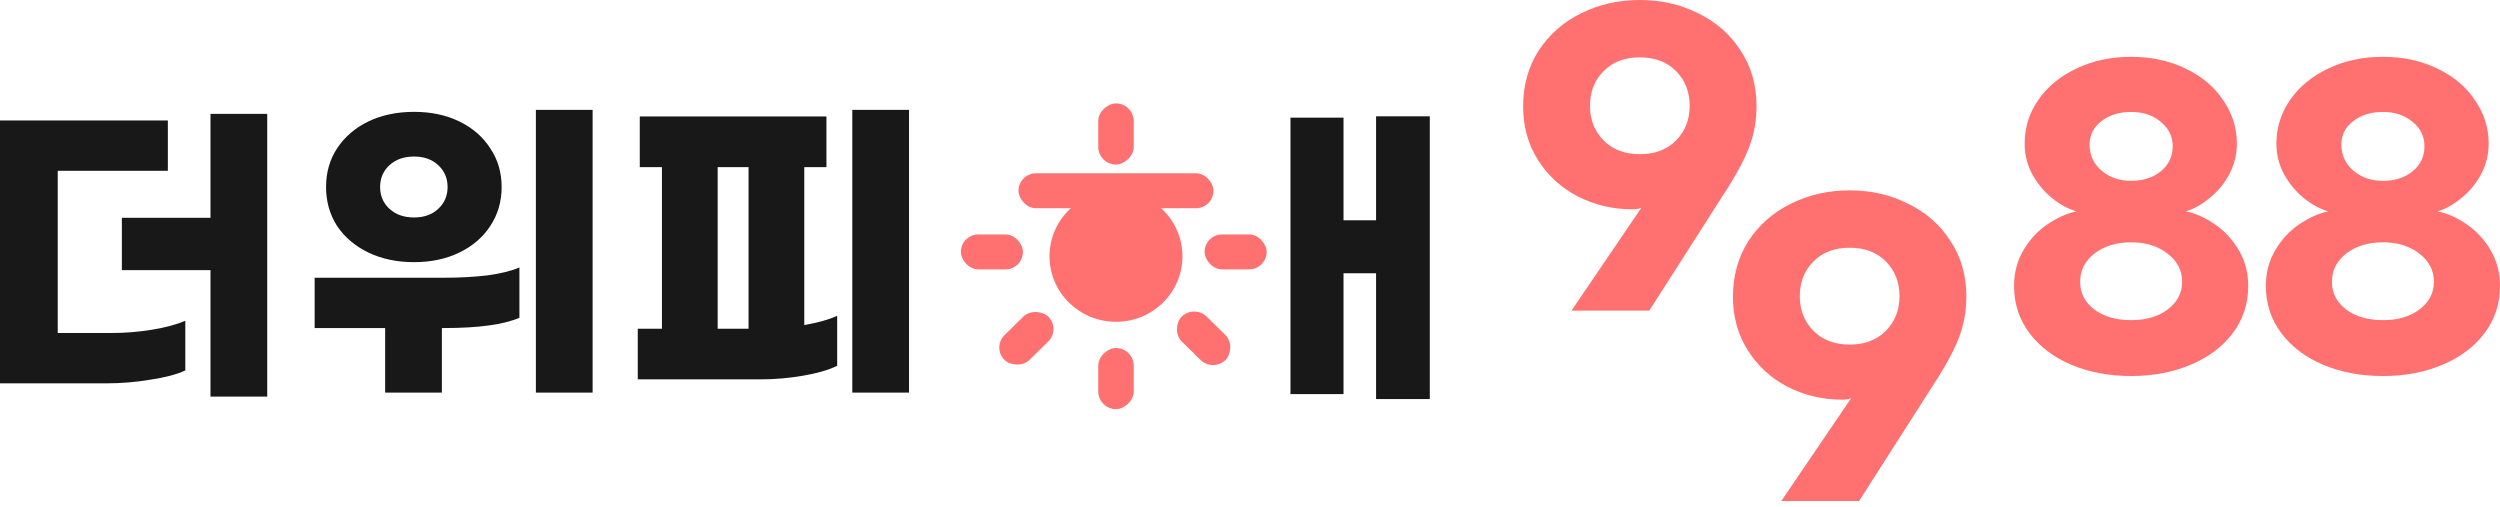 <svg width="380" height="77" viewBox="0 0 380 77" fill="none" xmlns="http://www.w3.org/2000/svg">
<path d="M40.618 17.303V60.279H31.995V41.056H18.523V33.105H31.995V17.303H40.618ZM16.89 50.617C18.999 50.617 21.075 50.45 23.116 50.114C25.157 49.779 26.841 49.326 28.168 48.755V56.304C26.875 56.908 25.106 57.377 22.861 57.713C20.649 58.082 18.455 58.266 16.278 58.266H0V18.31H25.514V25.959H8.777V50.617H16.89Z" fill="#181818"/>
<path d="M249.483 31.59C249.1 31.741 248.66 31.817 248.162 31.817C245.139 31.817 242.345 31.156 239.781 29.835C237.255 28.514 235.246 26.665 233.753 24.287C232.261 21.91 231.515 19.211 231.515 16.192C231.515 12.983 232.299 10.153 233.868 7.699C235.476 5.246 237.619 3.359 240.298 2.038C243.015 0.679 246 0 249.253 0C252.506 0 255.472 0.679 258.151 2.038C260.868 3.359 263.012 5.246 264.581 7.699C266.188 10.115 266.992 12.927 266.992 16.135C266.992 18.248 266.647 20.249 265.959 22.136C265.27 23.985 264.198 26.061 262.744 28.363L250.688 47.216H238.863L249.483 31.59ZM249.253 23.438C251.549 23.438 253.386 22.74 254.764 21.343C256.142 19.947 256.831 18.192 256.831 16.078C256.831 13.965 256.142 12.21 254.764 10.813C253.386 9.417 251.549 8.719 249.253 8.719C246.957 8.719 245.12 9.417 243.742 10.813C242.364 12.21 241.676 13.965 241.676 16.078C241.676 18.192 242.364 19.947 243.742 21.343C245.12 22.74 246.957 23.438 249.253 23.438Z" fill="#FF7171"/>
<path d="M281.375 60.526C280.993 60.677 280.552 60.753 280.055 60.753C277.031 60.753 274.238 60.092 271.674 58.771C269.148 57.45 267.138 55.601 265.646 53.223C264.153 50.845 263.407 48.147 263.407 45.127C263.407 41.919 264.192 39.089 265.761 36.635C267.368 34.182 269.511 32.295 272.19 30.974C274.907 29.615 277.893 28.936 281.146 28.936C284.399 28.936 287.365 29.615 290.044 30.974C292.761 32.295 294.904 34.182 296.473 36.635C298.081 39.051 298.884 41.863 298.884 45.071C298.884 47.184 298.54 49.185 297.851 51.072C297.162 52.921 296.091 54.997 294.636 57.299L282.581 76.152H270.755L281.375 60.526ZM281.146 52.374C283.442 52.374 285.279 51.676 286.657 50.279C288.034 48.883 288.723 47.128 288.723 45.014C288.723 42.901 288.034 41.146 286.657 39.749C285.279 38.353 283.442 37.654 281.146 37.654C278.849 37.654 277.012 38.353 275.635 39.749C274.257 41.146 273.568 42.901 273.568 45.014C273.568 47.128 274.257 48.883 275.635 50.279C277.012 51.676 278.849 52.374 281.146 52.374Z" fill="#FF7171"/>
<path d="M341.729 43.454C341.729 46.172 340.944 48.568 339.375 50.644C337.806 52.72 335.663 54.324 332.945 55.456C330.266 56.589 327.262 57.155 323.932 57.155C320.603 57.155 317.58 56.589 314.862 55.456C312.183 54.324 310.059 52.72 308.49 50.644C306.921 48.568 306.136 46.172 306.136 43.454C306.136 41.454 306.615 39.642 307.572 38.019C308.528 36.396 309.734 35.094 311.188 34.113C312.681 33.094 314.154 32.433 315.609 32.131C314.346 31.754 313.102 31.075 311.877 30.093C310.691 29.112 309.696 27.904 308.892 26.47C308.127 25.036 307.744 23.488 307.744 21.828C307.744 19.412 308.433 17.204 309.81 15.204C311.188 13.204 313.102 11.618 315.551 10.448C318.039 9.241 320.833 8.637 323.932 8.637C327.032 8.637 329.807 9.241 332.256 10.448C334.706 11.618 336.6 13.222 337.94 15.261C339.317 17.261 340.006 19.45 340.006 21.828C340.006 23.488 339.624 25.036 338.858 26.47C338.093 27.904 337.098 29.112 335.873 30.093C334.687 31.075 333.481 31.754 332.256 32.131C333.749 32.433 335.222 33.094 336.677 34.113C338.131 35.094 339.337 36.396 340.293 38.019C341.25 39.642 341.729 41.454 341.729 43.454ZM330.247 22.224C330.247 20.752 329.654 19.525 328.468 18.544C327.281 17.525 325.77 17.016 323.932 17.016C322.095 17.016 320.584 17.487 319.397 18.431C318.211 19.337 317.618 20.526 317.618 21.998C317.618 23.583 318.23 24.904 319.455 25.96C320.679 26.98 322.172 27.489 323.932 27.489C325.77 27.489 327.281 26.998 328.468 26.017C329.654 25.036 330.247 23.771 330.247 22.224ZM331.682 42.831C331.682 41.095 330.936 39.661 329.444 38.529C327.989 37.397 326.152 36.83 323.932 36.83C321.713 36.83 319.857 37.397 318.364 38.529C316.91 39.661 316.183 41.095 316.183 42.831C316.183 44.53 316.891 45.926 318.307 47.021C319.761 48.115 321.636 48.663 323.932 48.663C326.229 48.663 328.085 48.115 329.501 47.021C330.955 45.926 331.682 44.53 331.682 42.831Z" fill="#FF7171"/>
<path d="M380 43.454C380 46.172 379.215 48.568 377.646 50.644C376.077 52.72 373.934 54.324 371.217 55.456C368.538 56.589 365.534 57.155 362.204 57.155C358.874 57.155 355.851 56.589 353.134 55.456C350.455 54.324 348.331 52.72 346.762 50.644C345.193 48.568 344.408 46.172 344.408 43.454C344.408 41.454 344.886 39.642 345.843 38.019C346.8 36.396 348.005 35.094 349.46 34.113C350.952 33.094 352.426 32.433 353.88 32.131C352.617 31.754 351.373 31.075 350.149 30.093C348.962 29.112 347.967 27.904 347.163 26.47C346.398 25.036 346.015 23.488 346.015 21.828C346.015 19.412 346.704 17.204 348.082 15.204C349.46 13.204 351.373 11.618 353.823 10.448C356.31 9.241 359.104 8.637 362.204 8.637C365.304 8.637 368.079 9.241 370.528 10.448C372.977 11.618 374.872 13.222 376.211 15.261C377.589 17.261 378.278 19.45 378.278 21.828C378.278 23.488 377.895 25.036 377.13 26.47C376.364 27.904 375.369 29.112 374.145 30.093C372.958 31.075 371.753 31.754 370.528 32.131C372.021 32.433 373.494 33.094 374.948 34.113C376.403 35.094 377.608 36.396 378.565 38.019C379.522 39.642 380 41.454 380 43.454ZM368.519 22.224C368.519 20.752 367.926 19.525 366.739 18.544C365.553 17.525 364.041 17.016 362.204 17.016C360.367 17.016 358.855 17.487 357.669 18.431C356.482 19.337 355.889 20.526 355.889 21.998C355.889 23.583 356.502 24.904 357.726 25.96C358.951 26.98 360.444 27.489 362.204 27.489C364.041 27.489 365.553 26.998 366.739 26.017C367.926 25.036 368.519 23.771 368.519 22.224ZM369.954 42.831C369.954 41.095 369.208 39.661 367.715 38.529C366.261 37.397 364.424 36.83 362.204 36.83C359.984 36.83 358.128 37.397 356.636 38.529C355.181 39.661 354.454 41.095 354.454 42.831C354.454 44.53 355.162 45.926 356.578 47.021C358.032 48.115 359.908 48.663 362.204 48.663C364.5 48.663 366.356 48.115 367.772 47.021C369.227 45.926 369.954 44.53 369.954 42.831Z" fill="#FF7171"/>
<path d="M138.171 16.699V59.675H129.548V16.699H138.171ZM122.251 49.409C124.359 49.04 126.027 48.57 127.251 48V55.599C125.959 56.236 124.224 56.74 122.046 57.109C119.903 57.478 117.76 57.662 115.617 57.662H96.941V49.963H100.615V25.405H97.247V17.705H125.618V25.405H122.251V49.409ZM109.085 49.963H113.78V25.405H109.085V49.963Z" fill="#181818"/>
<path d="M217.329 17.681V60.657H209.164V41.535H204.215V59.903H196.152V17.883H204.215V33.483H209.164V17.681H217.329Z" fill="#181818"/>
<path d="M90.077 16.699V59.675H81.454V16.699H90.077ZM62.931 39.848C60.345 39.848 58.032 39.361 55.991 38.388C53.984 37.416 52.402 36.074 51.245 34.362C50.122 32.618 49.561 30.639 49.561 28.424C49.561 26.21 50.122 24.247 51.245 22.537C52.402 20.792 53.984 19.433 55.991 18.46C58.032 17.487 60.345 17.001 62.931 17.001C65.516 17.001 67.812 17.487 69.819 18.46C71.826 19.433 73.391 20.792 74.514 22.537C75.671 24.247 76.249 26.21 76.249 28.424C76.249 30.639 75.671 32.618 74.514 34.362C73.391 36.074 71.826 37.416 69.819 38.388C67.812 39.361 65.516 39.848 62.931 39.848ZM62.931 23.795C61.4 23.795 60.158 24.231 59.205 25.103C58.253 25.975 57.777 27.082 57.777 28.424C57.777 29.766 58.253 30.873 59.205 31.746C60.158 32.618 61.4 33.054 62.931 33.054C64.461 33.054 65.686 32.618 66.605 31.746C67.557 30.873 68.033 29.766 68.033 28.424C68.033 27.082 67.557 25.975 66.605 25.103C65.686 24.231 64.461 23.795 62.931 23.795ZM67.676 42.213C69.921 42.213 72.048 42.096 74.055 41.861C76.062 41.592 77.695 41.19 78.953 40.653V48.302C76.538 49.342 72.728 49.862 67.523 49.862H67.166V59.675H58.542V49.862H47.826V42.213H67.676Z" fill="#181818"/>
<ellipse cx="169.629" cy="38.954" rx="10.103" ry="9.959" fill="#FF7171"/>
<rect x="154.811" y="26.339" width="29.636" height="5.311" rx="2.656" fill="#FF7171"/>
<rect x="166.935" y="25.012" width="9.295" height="5.388" rx="2.694" transform="rotate(-90 166.935 25.012)" fill="#FF7171"/>
<rect x="166.935" y="62.191" width="9.295" height="5.388" rx="2.694" transform="rotate(-90 166.935 62.191)" fill="#FF7171"/>
<rect width="9.362" height="5.35" rx="2.675" transform="matrix(-0.712 -0.702 0.712 -0.702 184.379 56.585)" fill="#FF7171"/>
<rect x="155.485" y="40.945" width="9.43" height="5.311" rx="2.656" transform="rotate(-180 155.485 40.945)" fill="#FF7171"/>
<rect width="9.362" height="5.35" rx="2.675" transform="matrix(-0.712 0.702 -0.712 -0.702 161.248 50.012)" fill="#FF7171"/>
<rect x="192.529" y="40.945" width="9.43" height="5.311" rx="2.656" transform="rotate(-180 192.529 40.945)" fill="#FF7171"/>
</svg>

